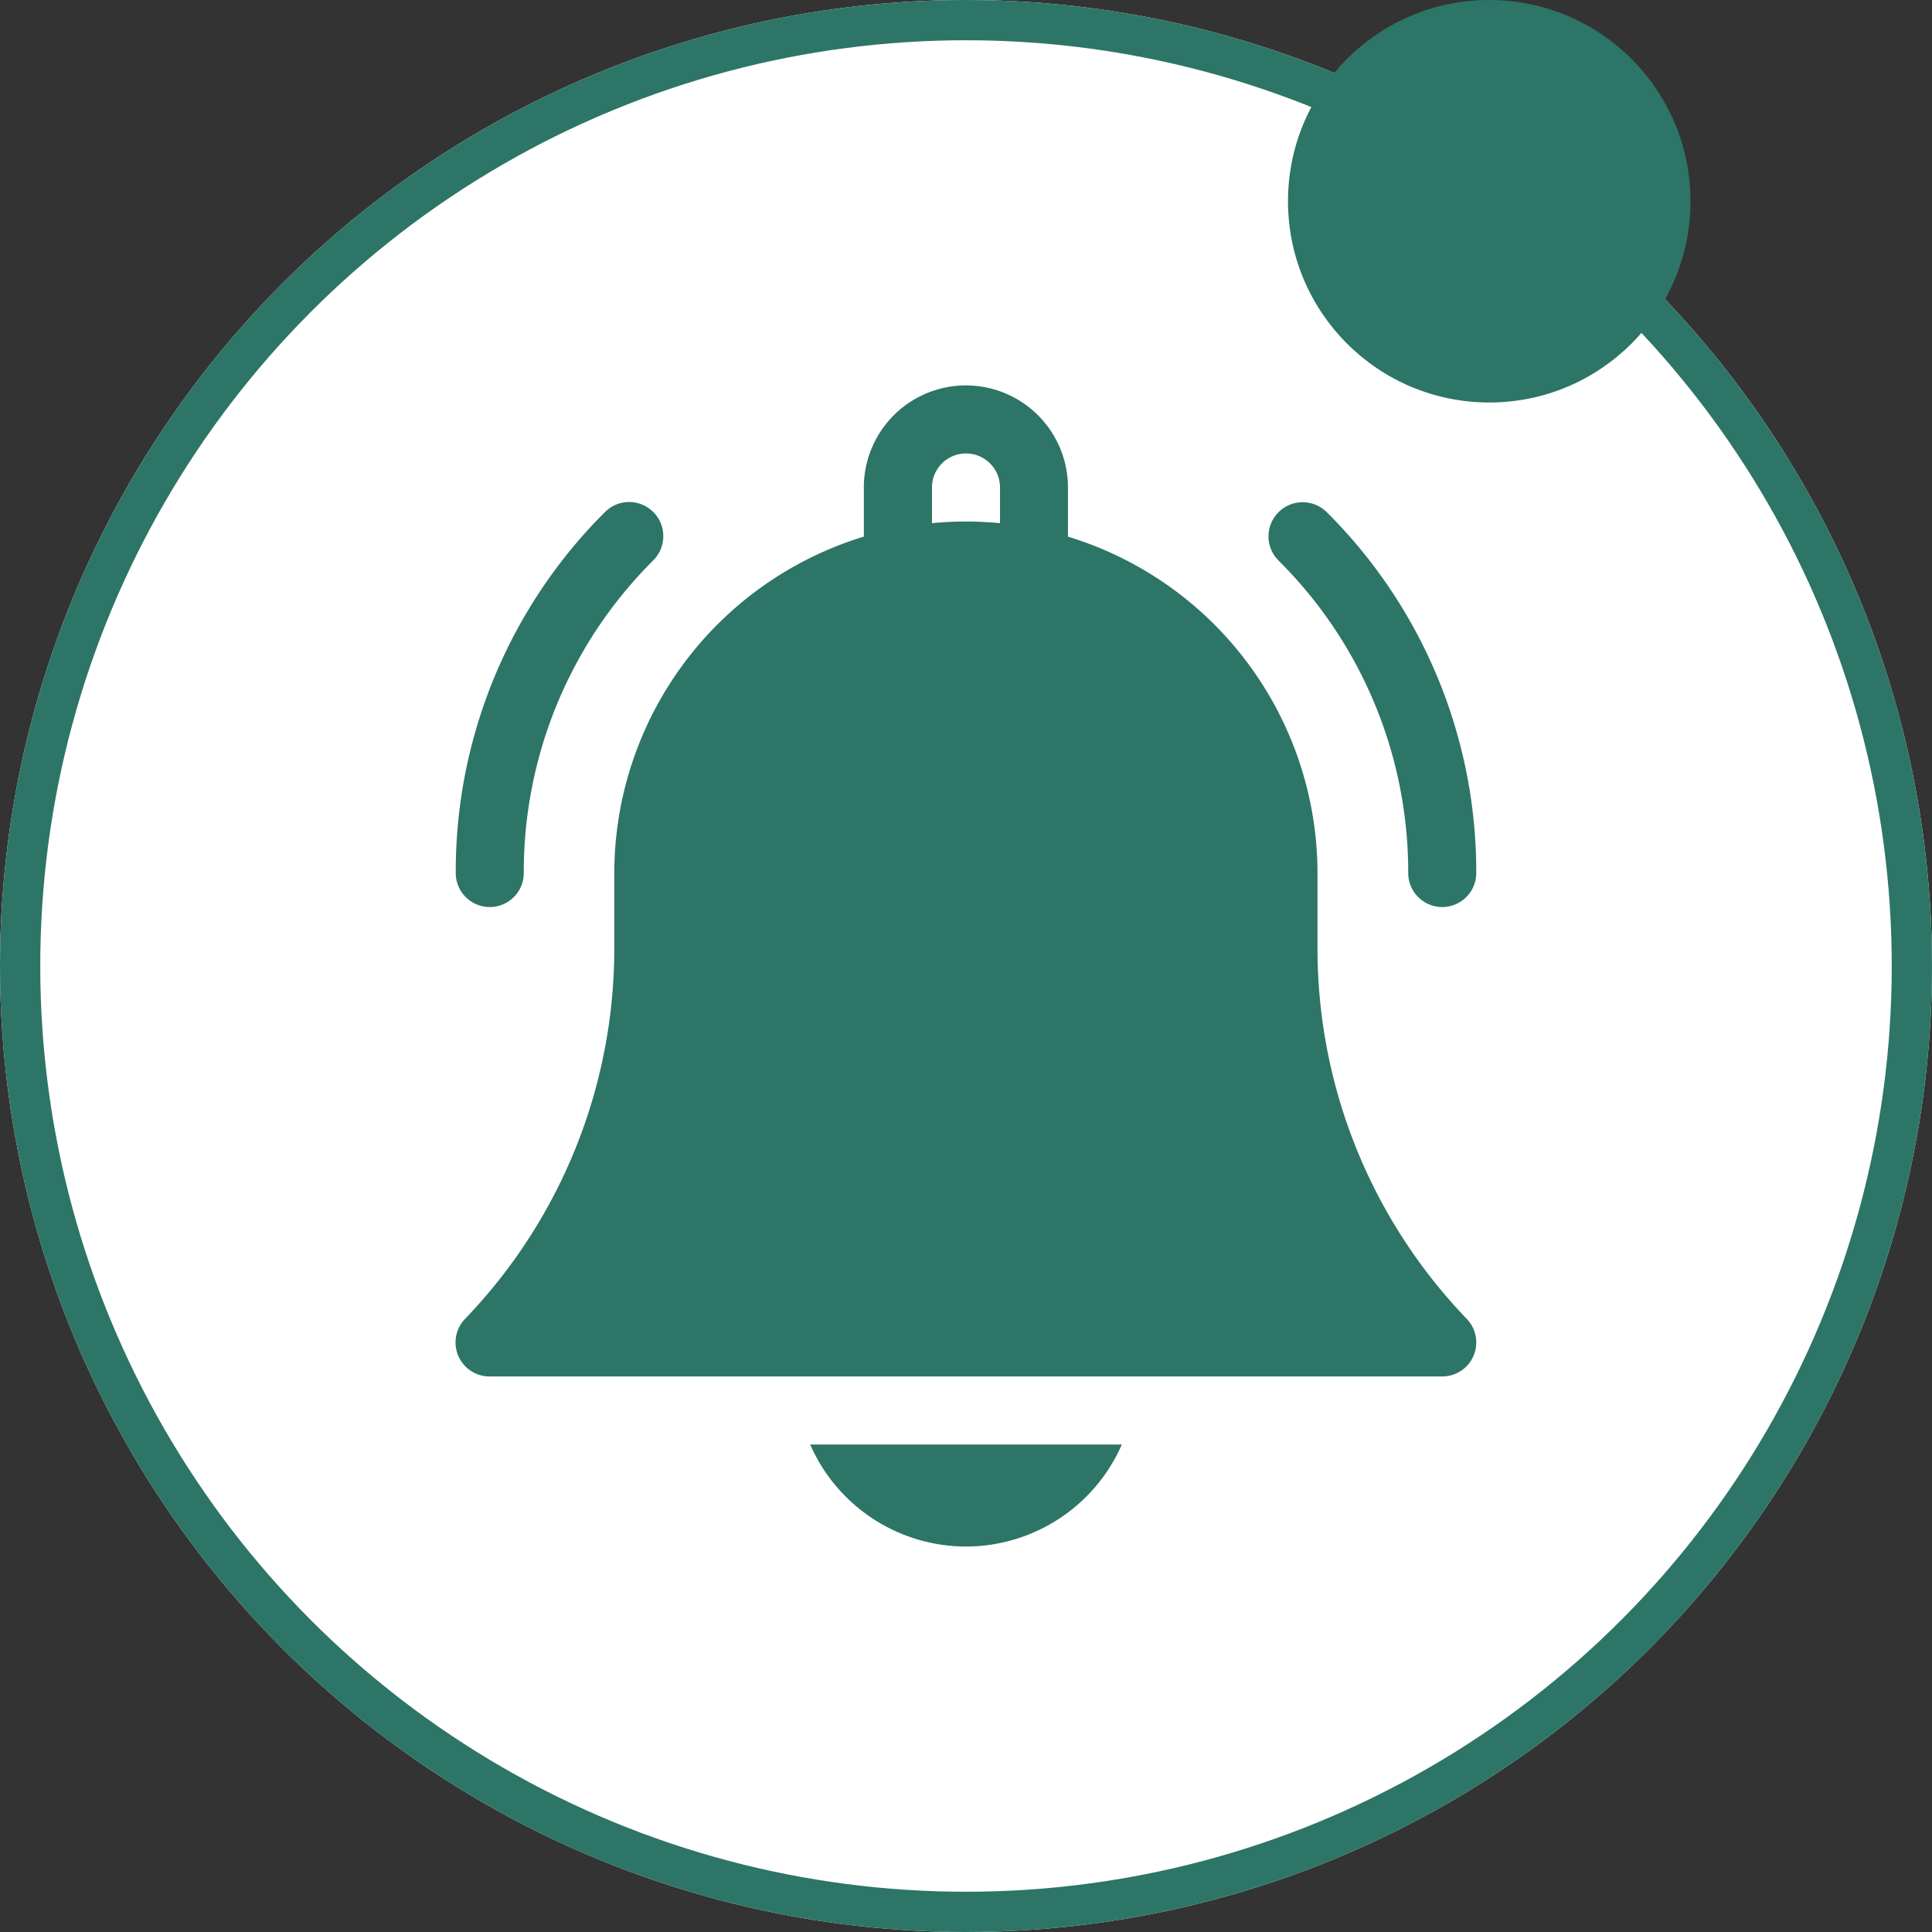 <svg xmlns="http://www.w3.org/2000/svg" width="48" height="48" viewBox="0 0 48 48">
  <rect x="0" y="0" width="48" height="48" fill="#333333" stroke="none"/>
  <g id="Notification" transform="translate(-1624 -16)">
    <g id="Ellipse_18" data-name="Ellipse 18" transform="translate(1624 16)" fill="#fff" stroke="#2d7567" stroke-width="1">
      <circle cx="24" cy="24" r="24" stroke="none"/>
      <circle cx="24" cy="24" r="23.5" fill="none"/>
    </g>
    <g id="notification-2" data-name="notification" transform="translate(1635.323 25.576)">
      <path id="Path_20107" data-name="Path 20107" d="M191.153,469.535A4.231,4.231,0,0,0,195.025,467h-7.744A4.231,4.231,0,0,0,191.153,469.535Z" transform="translate(-178.476 -440.688)" fill="#2d7567"/>
      <path id="Path_20108" data-name="Path 20108" d="M52.409,13.965V12.114a8.749,8.749,0,0,0-6.2-8.357V2.535a2.535,2.535,0,0,0-5.071,0V3.756a8.749,8.749,0,0,0-6.2,8.357v1.852a13.27,13.27,0,0,1-3.709,9.227.845.845,0,0,0,.61,1.43H55.508a.845.845,0,0,0,.61-1.43A13.271,13.271,0,0,1,52.409,13.965ZM44.521,3.422c-.278-.027-.56-.041-.845-.041s-.567.014-.845.041V2.535a.845.845,0,0,1,1.69,0Z" transform="translate(-30.999)" fill="#2d7567"/>
      <path id="Path_20109" data-name="Path 20109" d="M392.958,60.719a.845.845,0,0,0,1.69,0,12.594,12.594,0,0,0-3.713-8.964.845.845,0,1,0-1.2,1.2A10.915,10.915,0,0,1,392.958,60.719Z" transform="translate(-369.294 -48.605)" fill="#2d7567"/>
      <path id="Path_20110" data-name="Path 20110" d="M31.845,61.564a.845.845,0,0,0,.845-.845,10.915,10.915,0,0,1,3.218-7.769.845.845,0,0,0-1.2-1.2A12.594,12.594,0,0,0,31,60.719.845.845,0,0,0,31.845,61.564Z" transform="translate(-31 -48.605)" fill="#2d7567"/>
    </g>
    <circle id="Ellipse_19" data-name="Ellipse 19" cx="5" cy="5" r="5" transform="translate(1656 16)" fill="#2d7567"/>
  </g>
</svg>
